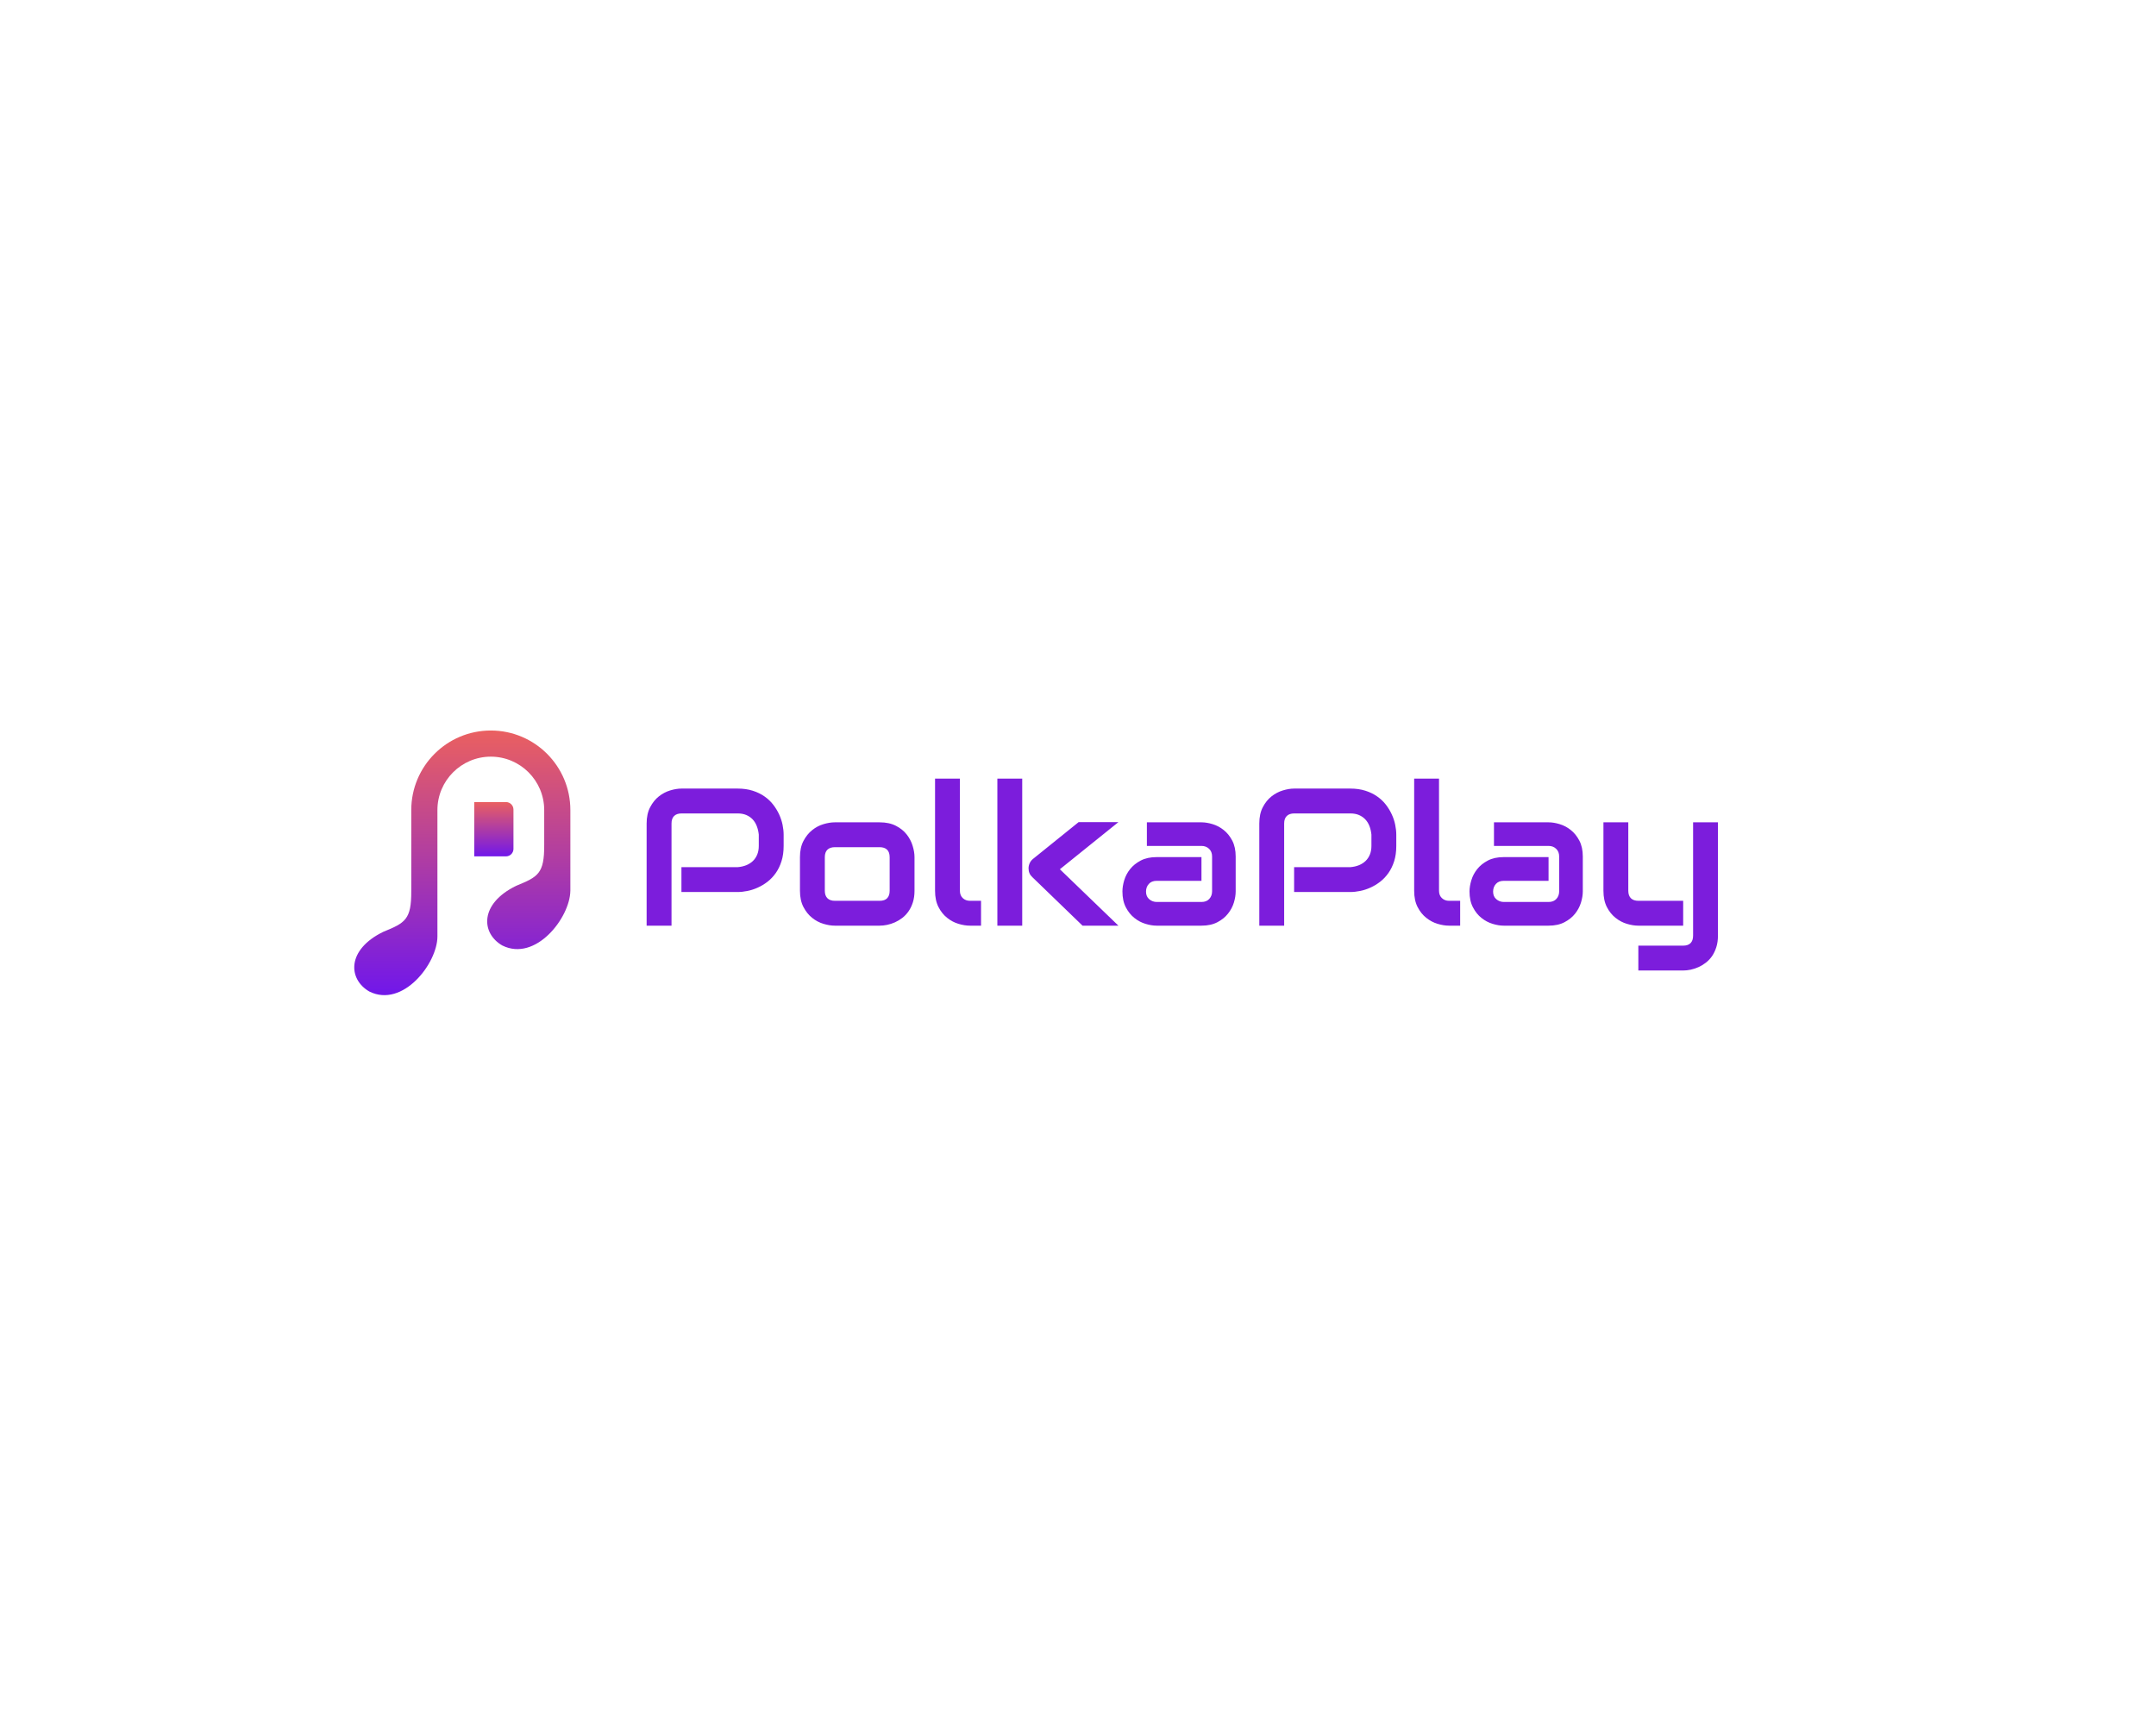 <?xml version="1.0" encoding="UTF-8" standalone="no" ?>
<!DOCTYPE svg PUBLIC "-//W3C//DTD SVG 1.1//EN" "http://www.w3.org/Graphics/SVG/1.1/DTD/svg11.dtd">
<svg xmlns="http://www.w3.org/2000/svg" xmlns:xlink="http://www.w3.org/1999/xlink" version="1.1" width="1280" height="1024" viewBox="0 0 1280 1024" xml:space="preserve">
<desc>Created with Fabric.js 3.6.3</desc>
<defs>
</defs>
<g transform="matrix(1.966 0 0 1.966 640.246 512.197)" id="background-logo"  >
<rect style="stroke: none; stroke-width: 1; stroke-dasharray: none; stroke-linecap: butt; stroke-dashoffset: 0; stroke-linejoin: miter; stroke-miterlimit: 4; fill: rgb(255,255,255); fill-opacity: 0; fill-rule: nonzero; opacity: 1;"  paint-order="stroke"  x="-325" y="-260" rx="0" ry="0" width="650" height="520" />
</g>
<g transform="matrix(1.97 0 0 1.97 701.916 519.159)" id="text-logo-path"  >
<path style="stroke: none; stroke-width: 0; stroke-dasharray: none; stroke-linecap: butt; stroke-dashoffset: 0; stroke-linejoin: miter; stroke-miterlimit: 4; fill: rgb(124,29,220); fill-rule: nonzero; opacity: 1;"  paint-order="stroke"  transform=" translate(-165.66, 15.4)" d="M 11.73 0 L 4.23 0 L 4.23 -30.8 Q 4.23 -33.68 5.29 -35.69 Q 6.34 -37.71 7.91 -38.95 Q 9.48 -40.19 11.32 -40.75 Q 13.17 -41.31 14.72 -41.31 L 14.72 -41.31 L 31.66 -41.31 Q 34.2 -41.31 36.21 -40.66 Q 38.23 -40.02 39.77 -38.93 Q 41.31 -37.85 42.39 -36.44 Q 43.47 -35.03 44.18 -33.49 Q 44.88 -31.95 45.2 -30.38 Q 45.52 -28.81 45.52 -27.43 L 45.52 -27.43 L 45.52 -24.03 Q 45.52 -21.46 44.88 -19.45 Q 44.25 -17.43 43.17 -15.89 Q 42.09 -14.35 40.68 -13.25 Q 39.27 -12.16 37.72 -11.47 Q 36.18 -10.77 34.61 -10.46 Q 33.04 -10.14 31.66 -10.14 L 31.66 -10.14 L 14.72 -10.14 L 14.72 -17.63 L 31.66 -17.63 Q 33.1 -17.75 34.27 -18.22 Q 35.43 -18.7 36.27 -19.5 Q 37.11 -20.31 37.57 -21.45 Q 38.03 -22.59 38.03 -24.03 L 38.03 -24.03 L 38.03 -27.43 Q 37.88 -28.84 37.42 -30.02 Q 36.96 -31.2 36.17 -32.04 Q 35.38 -32.87 34.25 -33.35 Q 33.13 -33.82 31.66 -33.82 L 31.66 -33.82 L 14.78 -33.82 Q 13.28 -33.82 12.5 -33.04 Q 11.73 -32.27 11.73 -30.8 L 11.73 -30.8 L 11.73 0 Z M 50.44 -10.52 L 50.44 -10.52 L 50.44 -20.66 Q 50.44 -23.54 51.5 -25.54 Q 52.55 -27.54 54.12 -28.79 Q 55.69 -30.05 57.53 -30.59 Q 59.37 -31.14 60.93 -31.14 L 60.93 -31.14 L 74.44 -31.14 Q 77.32 -31.14 79.34 -30.1 Q 81.36 -29.07 82.59 -27.5 Q 83.83 -25.93 84.39 -24.08 Q 84.96 -22.24 84.96 -20.66 L 84.96 -20.66 L 84.96 -10.52 Q 84.96 -8.58 84.47 -7.04 Q 83.98 -5.5 83.17 -4.34 Q 82.36 -3.17 81.3 -2.35 Q 80.23 -1.53 79.07 -1.01 Q 77.9 -0.49 76.7 -0.24 Q 75.51 0 74.44 0 L 74.44 0 L 60.93 0 Q 59.37 0 57.53 -0.55 Q 55.69 -1.09 54.12 -2.35 Q 52.55 -3.6 51.5 -5.6 Q 50.44 -7.61 50.44 -10.52 Z M 57.93 -20.66 L 57.93 -10.52 Q 57.93 -9.05 58.71 -8.27 Q 59.49 -7.49 60.99 -7.49 L 60.99 -7.49 L 74.44 -7.49 Q 75.97 -7.49 76.72 -8.27 Q 77.47 -9.05 77.47 -10.52 L 77.47 -10.52 L 77.47 -20.6 Q 77.47 -22.15 76.69 -22.9 Q 75.91 -23.65 74.44 -23.65 L 74.44 -23.65 L 60.99 -23.65 Q 59.49 -23.65 58.71 -22.89 Q 57.93 -22.13 57.93 -20.66 L 57.93 -20.66 Z M 91.15 -10.52 L 91.15 -10.52 L 91.15 -44.31 L 98.64 -44.31 L 98.64 -10.52 Q 98.64 -9.13 99.5 -8.31 Q 100.37 -7.49 101.67 -7.49 L 101.67 -7.49 L 105.01 -7.49 L 105.01 0 L 101.67 0 Q 100.05 0 98.22 -0.55 Q 96.39 -1.09 94.81 -2.35 Q 93.22 -3.6 92.19 -5.6 Q 91.15 -7.61 91.15 -10.52 Z M 117.42 0 L 109.93 0 L 109.93 -44.31 L 117.42 -44.31 L 117.42 0 Z M 119.33 -17.46 L 119.33 -17.46 Q 119.38 -18.26 119.74 -18.97 Q 120.1 -19.68 120.74 -20.17 L 120.74 -20.17 L 134.42 -31.2 L 146.41 -31.2 L 128.77 -17 L 146.41 0 L 135.6 0 L 120.51 -14.58 Q 119.33 -15.64 119.33 -17.23 L 119.33 -17.23 Q 119.33 -17.34 119.33 -17.46 Z M 147.62 -10.31 L 147.62 -10.31 Q 147.62 -11.87 148.16 -13.68 Q 148.71 -15.5 149.93 -17.04 Q 151.16 -18.58 153.13 -19.62 Q 155.11 -20.66 157.93 -20.66 L 157.93 -20.66 L 171.44 -20.66 L 171.44 -13.51 L 157.93 -13.51 Q 156.4 -13.51 155.57 -12.57 Q 154.73 -11.64 154.73 -10.26 L 154.73 -10.26 Q 154.73 -8.79 155.7 -7.97 Q 156.66 -7.14 157.99 -7.14 L 157.99 -7.14 L 171.44 -7.14 Q 172.97 -7.14 173.8 -8.07 Q 174.64 -8.99 174.64 -10.37 L 174.64 -10.37 L 174.64 -20.83 Q 174.64 -22.3 173.73 -23.16 Q 172.82 -24.03 171.44 -24.03 L 171.44 -24.03 L 154.99 -24.03 L 154.99 -31.14 L 171.44 -31.14 Q 173 -31.14 174.8 -30.59 Q 176.6 -30.05 178.14 -28.82 Q 179.68 -27.6 180.72 -25.63 Q 181.75 -23.65 181.75 -20.83 L 181.75 -20.83 L 181.75 -10.31 Q 181.75 -8.76 181.21 -6.96 Q 180.66 -5.16 179.43 -3.62 Q 178.21 -2.07 176.24 -1.04 Q 174.26 0 171.44 0 L 171.44 0 L 157.93 0 Q 156.37 0 154.57 -0.55 Q 152.77 -1.09 151.23 -2.32 Q 149.69 -3.54 148.65 -5.52 Q 147.62 -7.49 147.62 -10.31 Z M 196.36 0 L 188.87 0 L 188.87 -30.8 Q 188.87 -33.68 189.92 -35.69 Q 190.97 -37.71 192.54 -38.95 Q 194.11 -40.19 195.96 -40.75 Q 197.8 -41.31 199.36 -41.31 L 199.36 -41.31 L 216.29 -41.31 Q 218.83 -41.31 220.85 -40.66 Q 222.86 -40.02 224.4 -38.93 Q 225.95 -37.85 227.03 -36.44 Q 228.11 -35.03 228.81 -33.49 Q 229.52 -31.95 229.83 -30.38 Q 230.15 -28.81 230.15 -27.43 L 230.15 -27.43 L 230.15 -24.03 Q 230.15 -21.46 229.52 -19.45 Q 228.88 -17.43 227.8 -15.89 Q 226.72 -14.35 225.31 -13.25 Q 223.9 -12.16 222.36 -11.47 Q 220.82 -10.77 219.25 -10.46 Q 217.68 -10.14 216.29 -10.14 L 216.29 -10.14 L 199.36 -10.14 L 199.36 -17.63 L 216.29 -17.63 Q 217.74 -17.75 218.9 -18.22 Q 220.07 -18.7 220.9 -19.5 Q 221.74 -20.31 222.2 -21.45 Q 222.66 -22.59 222.66 -24.03 L 222.66 -24.03 L 222.66 -27.43 Q 222.52 -28.84 222.06 -30.02 Q 221.6 -31.2 220.8 -32.04 Q 220.01 -32.87 218.89 -33.35 Q 217.76 -33.82 216.29 -33.82 L 216.29 -33.82 L 199.41 -33.82 Q 197.92 -33.82 197.14 -33.04 Q 196.36 -32.27 196.36 -30.8 L 196.36 -30.8 L 196.36 0 Z M 235.54 -10.52 L 235.54 -10.52 L 235.54 -44.31 L 243.03 -44.31 L 243.03 -10.52 Q 243.03 -9.13 243.89 -8.31 Q 244.76 -7.49 246.05 -7.49 L 246.05 -7.49 L 249.4 -7.49 L 249.4 0 L 246.05 0 Q 244.44 0 242.61 -0.55 Q 240.78 -1.09 239.2 -2.35 Q 237.61 -3.6 236.58 -5.6 Q 235.54 -7.61 235.54 -10.52 Z M 252.22 -10.31 L 252.22 -10.31 Q 252.22 -11.87 252.77 -13.68 Q 253.31 -15.5 254.54 -17.04 Q 255.76 -18.58 257.74 -19.62 Q 259.71 -20.66 262.53 -20.66 L 262.53 -20.66 L 276.04 -20.66 L 276.04 -13.51 L 262.53 -13.51 Q 261.01 -13.51 260.17 -12.57 Q 259.33 -11.64 259.33 -10.26 L 259.33 -10.26 Q 259.33 -8.79 260.3 -7.97 Q 261.27 -7.14 262.59 -7.14 L 262.59 -7.14 L 276.04 -7.14 Q 277.57 -7.14 278.41 -8.07 Q 279.24 -8.99 279.24 -10.37 L 279.24 -10.37 L 279.24 -20.83 Q 279.24 -22.3 278.33 -23.16 Q 277.43 -24.03 276.04 -24.03 L 276.04 -24.03 L 259.59 -24.03 L 259.59 -31.14 L 276.04 -31.14 Q 277.6 -31.14 279.4 -30.59 Q 281.2 -30.05 282.74 -28.82 Q 284.28 -27.6 285.32 -25.63 Q 286.36 -23.65 286.36 -20.83 L 286.36 -20.83 L 286.36 -10.31 Q 286.36 -8.76 285.81 -6.96 Q 285.26 -5.16 284.04 -3.62 Q 282.81 -2.07 280.84 -1.04 Q 278.87 0 276.04 0 L 276.04 0 L 262.53 0 Q 260.98 0 259.18 -0.55 Q 257.38 -1.09 255.83 -2.32 Q 254.29 -3.54 253.26 -5.52 Q 252.22 -7.49 252.22 -10.31 Z M 292.58 -10.52 L 292.58 -10.52 L 292.58 -31.14 L 300.07 -31.14 L 300.07 -10.52 Q 300.07 -9.05 300.85 -8.27 Q 301.63 -7.49 303.15 -7.49 L 303.15 -7.49 L 316.61 -7.49 L 316.61 0 L 303.1 0 Q 301.48 0 299.65 -0.55 Q 297.82 -1.09 296.24 -2.35 Q 294.65 -3.6 293.62 -5.6 Q 292.58 -7.61 292.58 -10.52 Z M 303.1 13.51 L 303.1 6.02 L 316.61 6.02 Q 318.1 6.02 318.85 5.24 Q 319.6 4.47 319.6 3 L 319.6 3 L 319.6 -31.14 L 327.09 -31.14 L 327.09 3 Q 327.09 4.93 326.6 6.47 Q 326.11 8.01 325.31 9.18 Q 324.5 10.34 323.43 11.16 Q 322.37 11.98 321.2 12.5 Q 320.03 13.02 318.85 13.27 Q 317.67 13.51 316.61 13.51 L 316.61 13.51 L 303.1 13.51 Z" stroke-linecap="round" />
</g>
<g transform="matrix(0.575 0 0 0.575 274.468 512.197)" id="logo-logo"  >
<g style=""  paint-order="stroke"   >
		<g transform="matrix(0.297 0 0 -0.297 0 0)"  >
<linearGradient id="SVGID_712888" gradientUnits="userSpaceOnUse" gradientTransform="matrix(1 0 0 1 1249.375 840.04)"  x1="0" y1="0" x2="0" y2="920">
<stop offset="0%" style="stop-color:rgb(113,23,234);stop-opacity: 1"/>
<stop offset="100%" style="stop-color:rgb(234,96,96);stop-opacity: 1"/>
</linearGradient>
<path style="stroke: none; stroke-width: 1; stroke-dasharray: none; stroke-linecap: butt; stroke-dashoffset: 0; stroke-linejoin: miter; stroke-miterlimit: 4; fill: url(#SVGID_712888); fill-rule: nonzero; opacity: 1;"  paint-order="stroke"  transform=" translate(-1625.003, -1300)" d="m 1724.1 1759.96 c -152.73 0 -276.54 -123.81 -276.54 -276.53 v -281.27 c 0.48 -99.44 -20.83 -110.8 -97.54 -142.05 c -127.85 -62.508 -122.16 -164.786 -48.3 -207.403 c 116.49 -58.242 236.76 98.016 236.76 191.303 v 439.42 c 0 102.35 83.27 185.62 185.61 185.62 c 102.36 0 185.62 -83.27 185.62 -185.62 v -121.22 c 0.47 -99.44 -20.83 -110.8 -97.54 -142.06 c -127.85 -62.5 -122.17 -164.78 -48.3 -207.4 c 115.71 -57.852 235.1 95.93 236.68 189.41 h 0.08 v 281.27 c 0 152.72 -123.81 276.53 -276.53 276.53" stroke-linecap="round" />
</g>
		<g transform="matrix(0.297 0 0 -0.297 32.566 -34.711)"  >
<linearGradient id="SVGID_712889" gradientUnits="userSpaceOnUse" gradientTransform="matrix(1 0 0 1 1669.73 1322.4)"  x1="0" y1="0" x2="0" y2="189">
<stop offset="0%" style="stop-color:rgb(113,23,234);stop-opacity: 1"/>
<stop offset="100%" style="stop-color:rgb(234,96,96);stop-opacity: 1"/>
</linearGradient>
<path style="stroke: none; stroke-width: 1; stroke-dasharray: none; stroke-linecap: butt; stroke-dashoffset: 0; stroke-linejoin: miter; stroke-miterlimit: 4; fill: url(#SVGID_712889); fill-rule: nonzero; opacity: 1;"  paint-order="stroke"  transform=" translate(-1737.915, -1416.77)" d="m 1780.12 1322.4 h -110.39 v 188.74 h 110.39 c 14.35 0 25.98 -11.63 25.98 -25.98 v -136.78 c 0 -14.35 -11.63 -25.98 -25.98 -25.98" stroke-linecap="round" />
</g>
</g>
</g>
</svg>